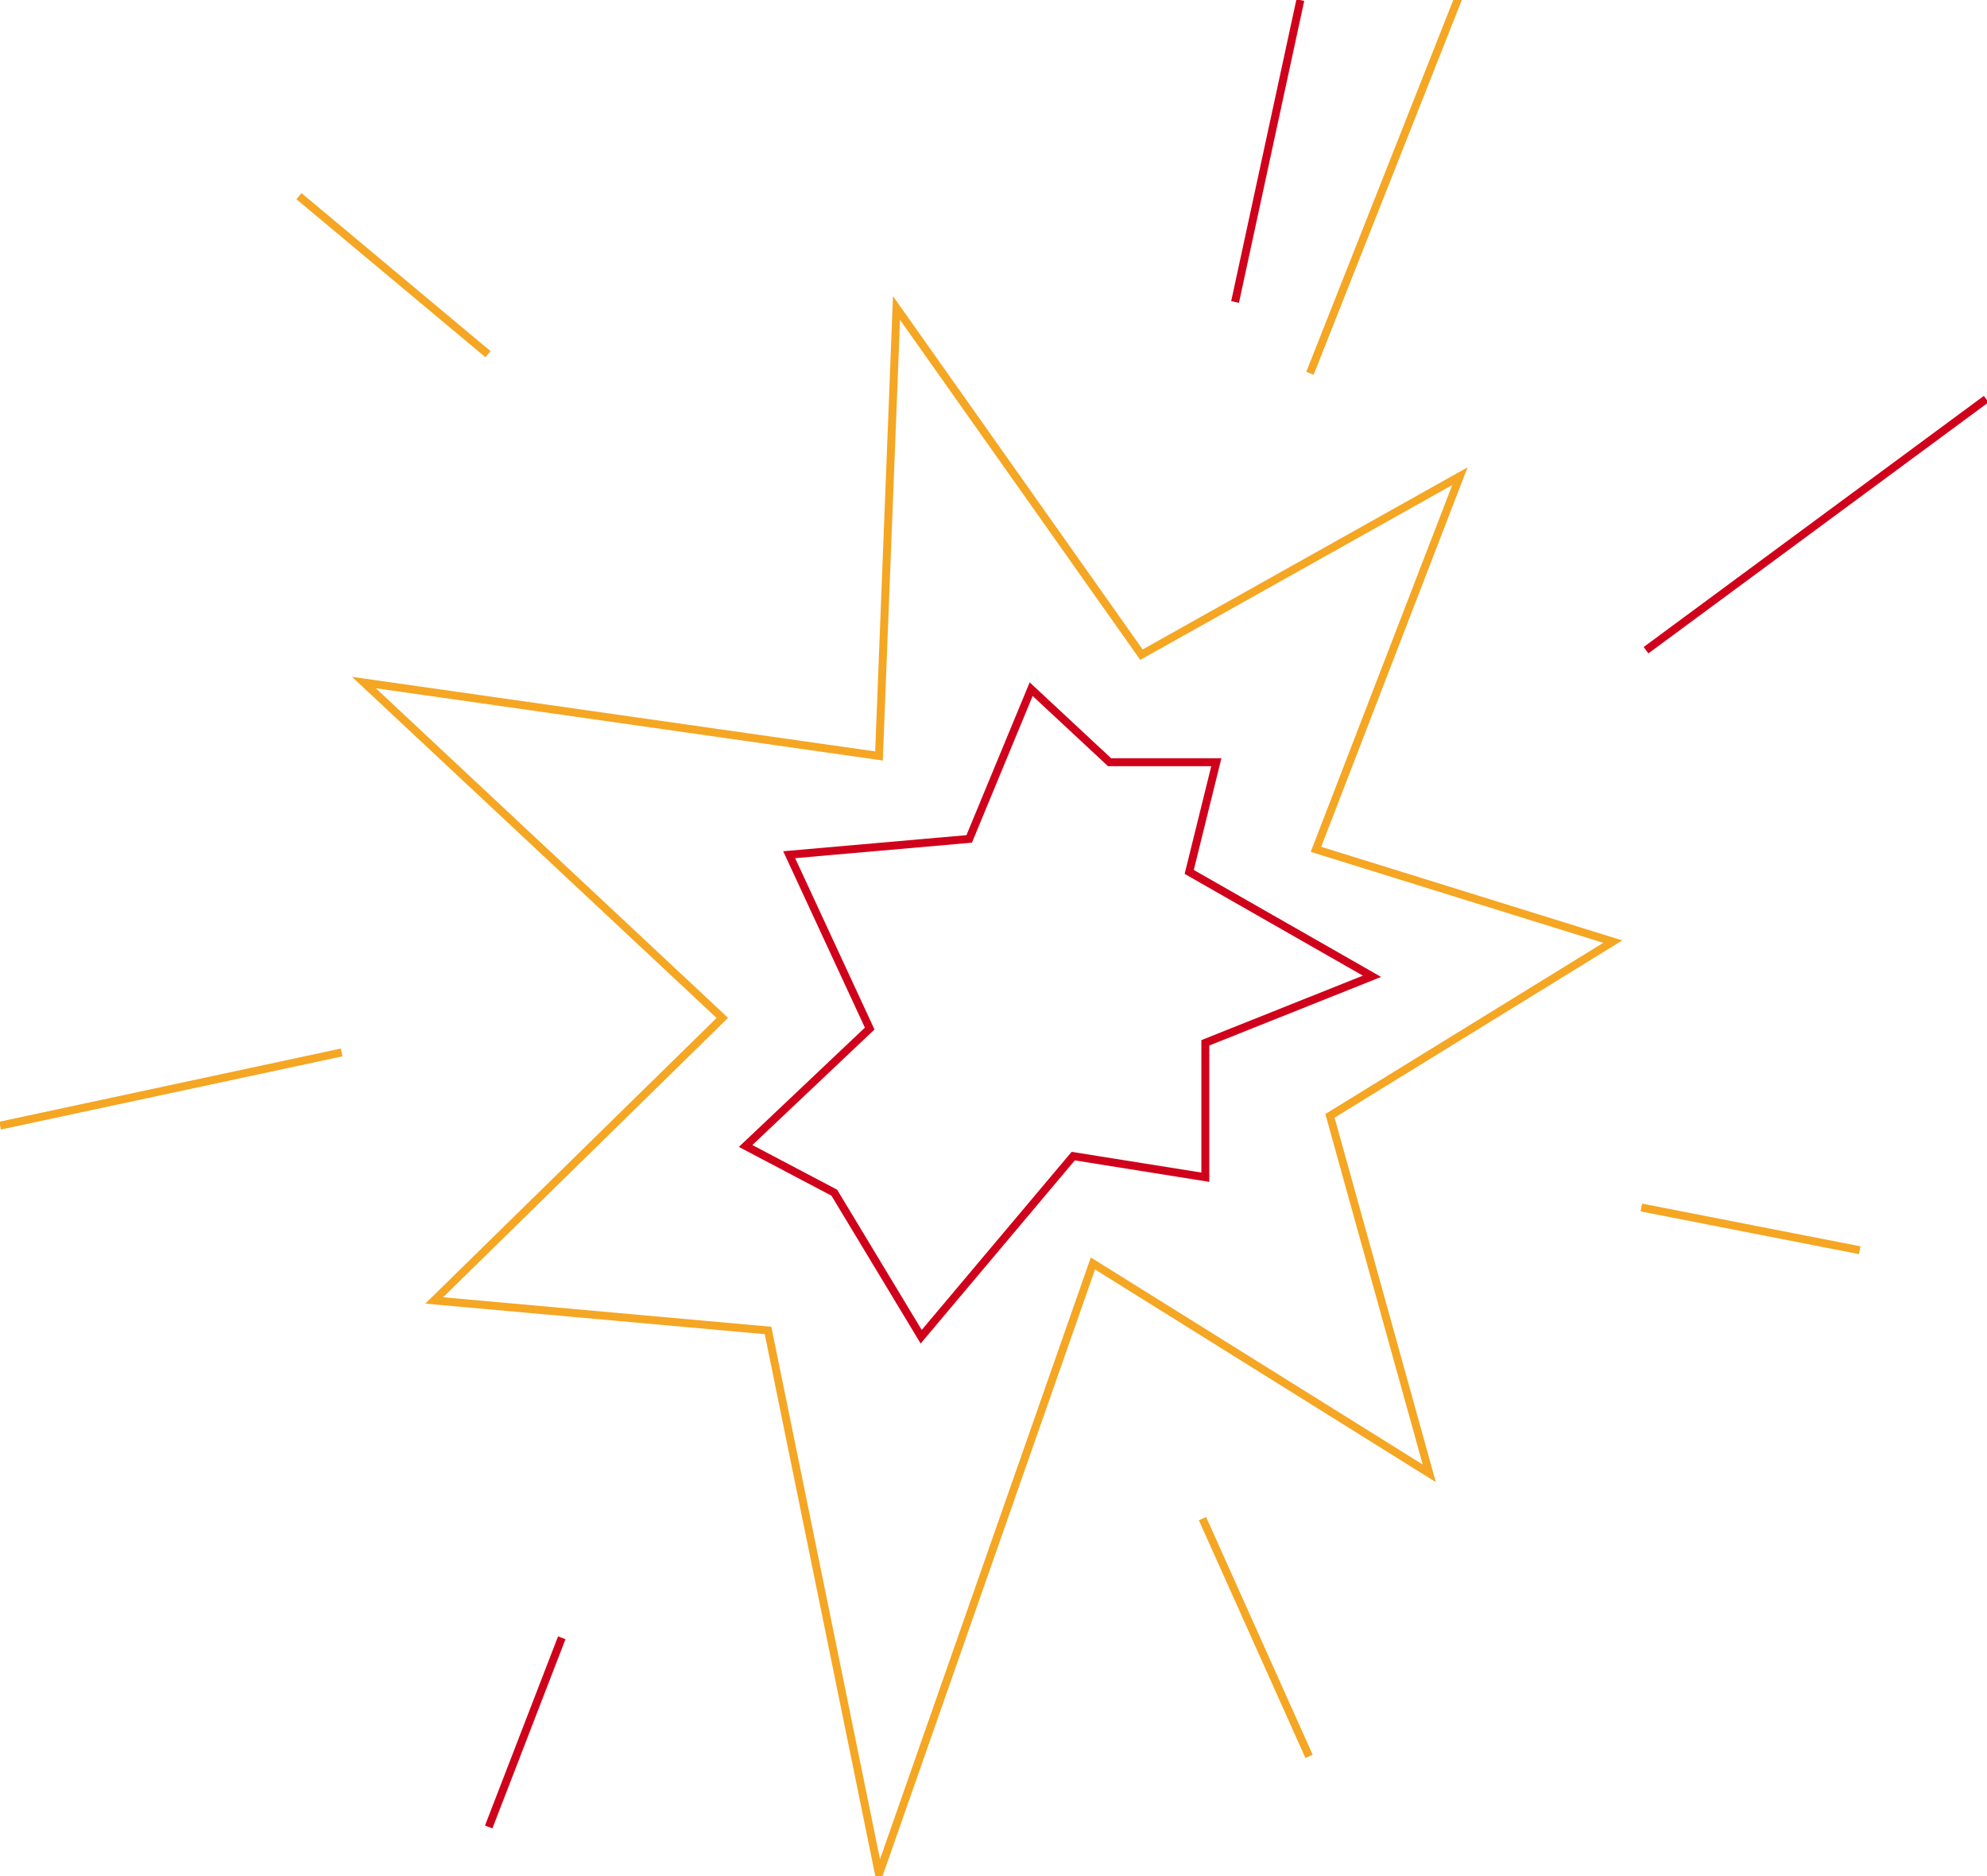 <?xml version="1.0" encoding="UTF-8"?>
<svg width="250px" height="236px" viewBox="0 0 250 236" version="1.1" xmlns="http://www.w3.org/2000/svg" xmlns:xlink="http://www.w3.org/1999/xlink">
    <!-- Generator: Sketch 51.3 (57544) - http://www.bohemiancoding.com/sketch -->
    <title>Group 2</title>
    <desc>Created with Sketch.</desc>
    <defs></defs>
    <g id="Page-1" stroke="none" stroke-width="1" fill="none" fill-rule="evenodd" stroke-linecap="square">
        <g id="Group-2">
            <polygon id="Line" stroke="#F5A623" points="112.796 38.744 110.592 95.099 45.788 85.864 90.881 128.053 54.63 163.596 96.633 167.372 110.592 235.772 137.51 158.941 179.828 185.343 167.336 140.373 202.916 118.455 165.573 106.846 183.683 59.903 143.615 82.357"></polygon>
            <polygon id="Line" stroke="#D0021B" points="129.739 86.698 121.941 105.536 99.293 107.522 109.422 129.393 93.813 144.163 104.968 150.039 115.902 168.16 135.031 145.438 151.654 148.093 151.654 131.184 172.622 122.817 149.625 109.686 153.035 95.888 139.607 95.888"></polygon>
            <path d="M61.02,44.238 L38,25" id="Line-2" stroke="#F5A623"></path>
            <path d="M233.498,157.182 L207,152" id="Line-2" stroke="#F5A623"></path>
            <path d="M42.5,132.5 L0.5,141.5" id="Line-2" stroke="#F5A623"></path>
            <path d="M165,46.497 L183.386,0" id="Line-2" stroke="#F5A623"></path>
            <path d="M155.5,37.5 L163.5,0.5" id="Line-2" stroke="#D0021B"></path>
            <path d="M207.5,81.5 L249.5,50.5" id="Line-2" stroke="#D0021B"></path>
            <path d="M61.667,229.368 L70.5,206.5" id="Line-2" stroke="#D0021B"></path>
            <path d="M164.5,220.5 L151.5,191.5" id="Line-2" stroke="#F5A623"></path>
        </g>
    </g>
</svg>